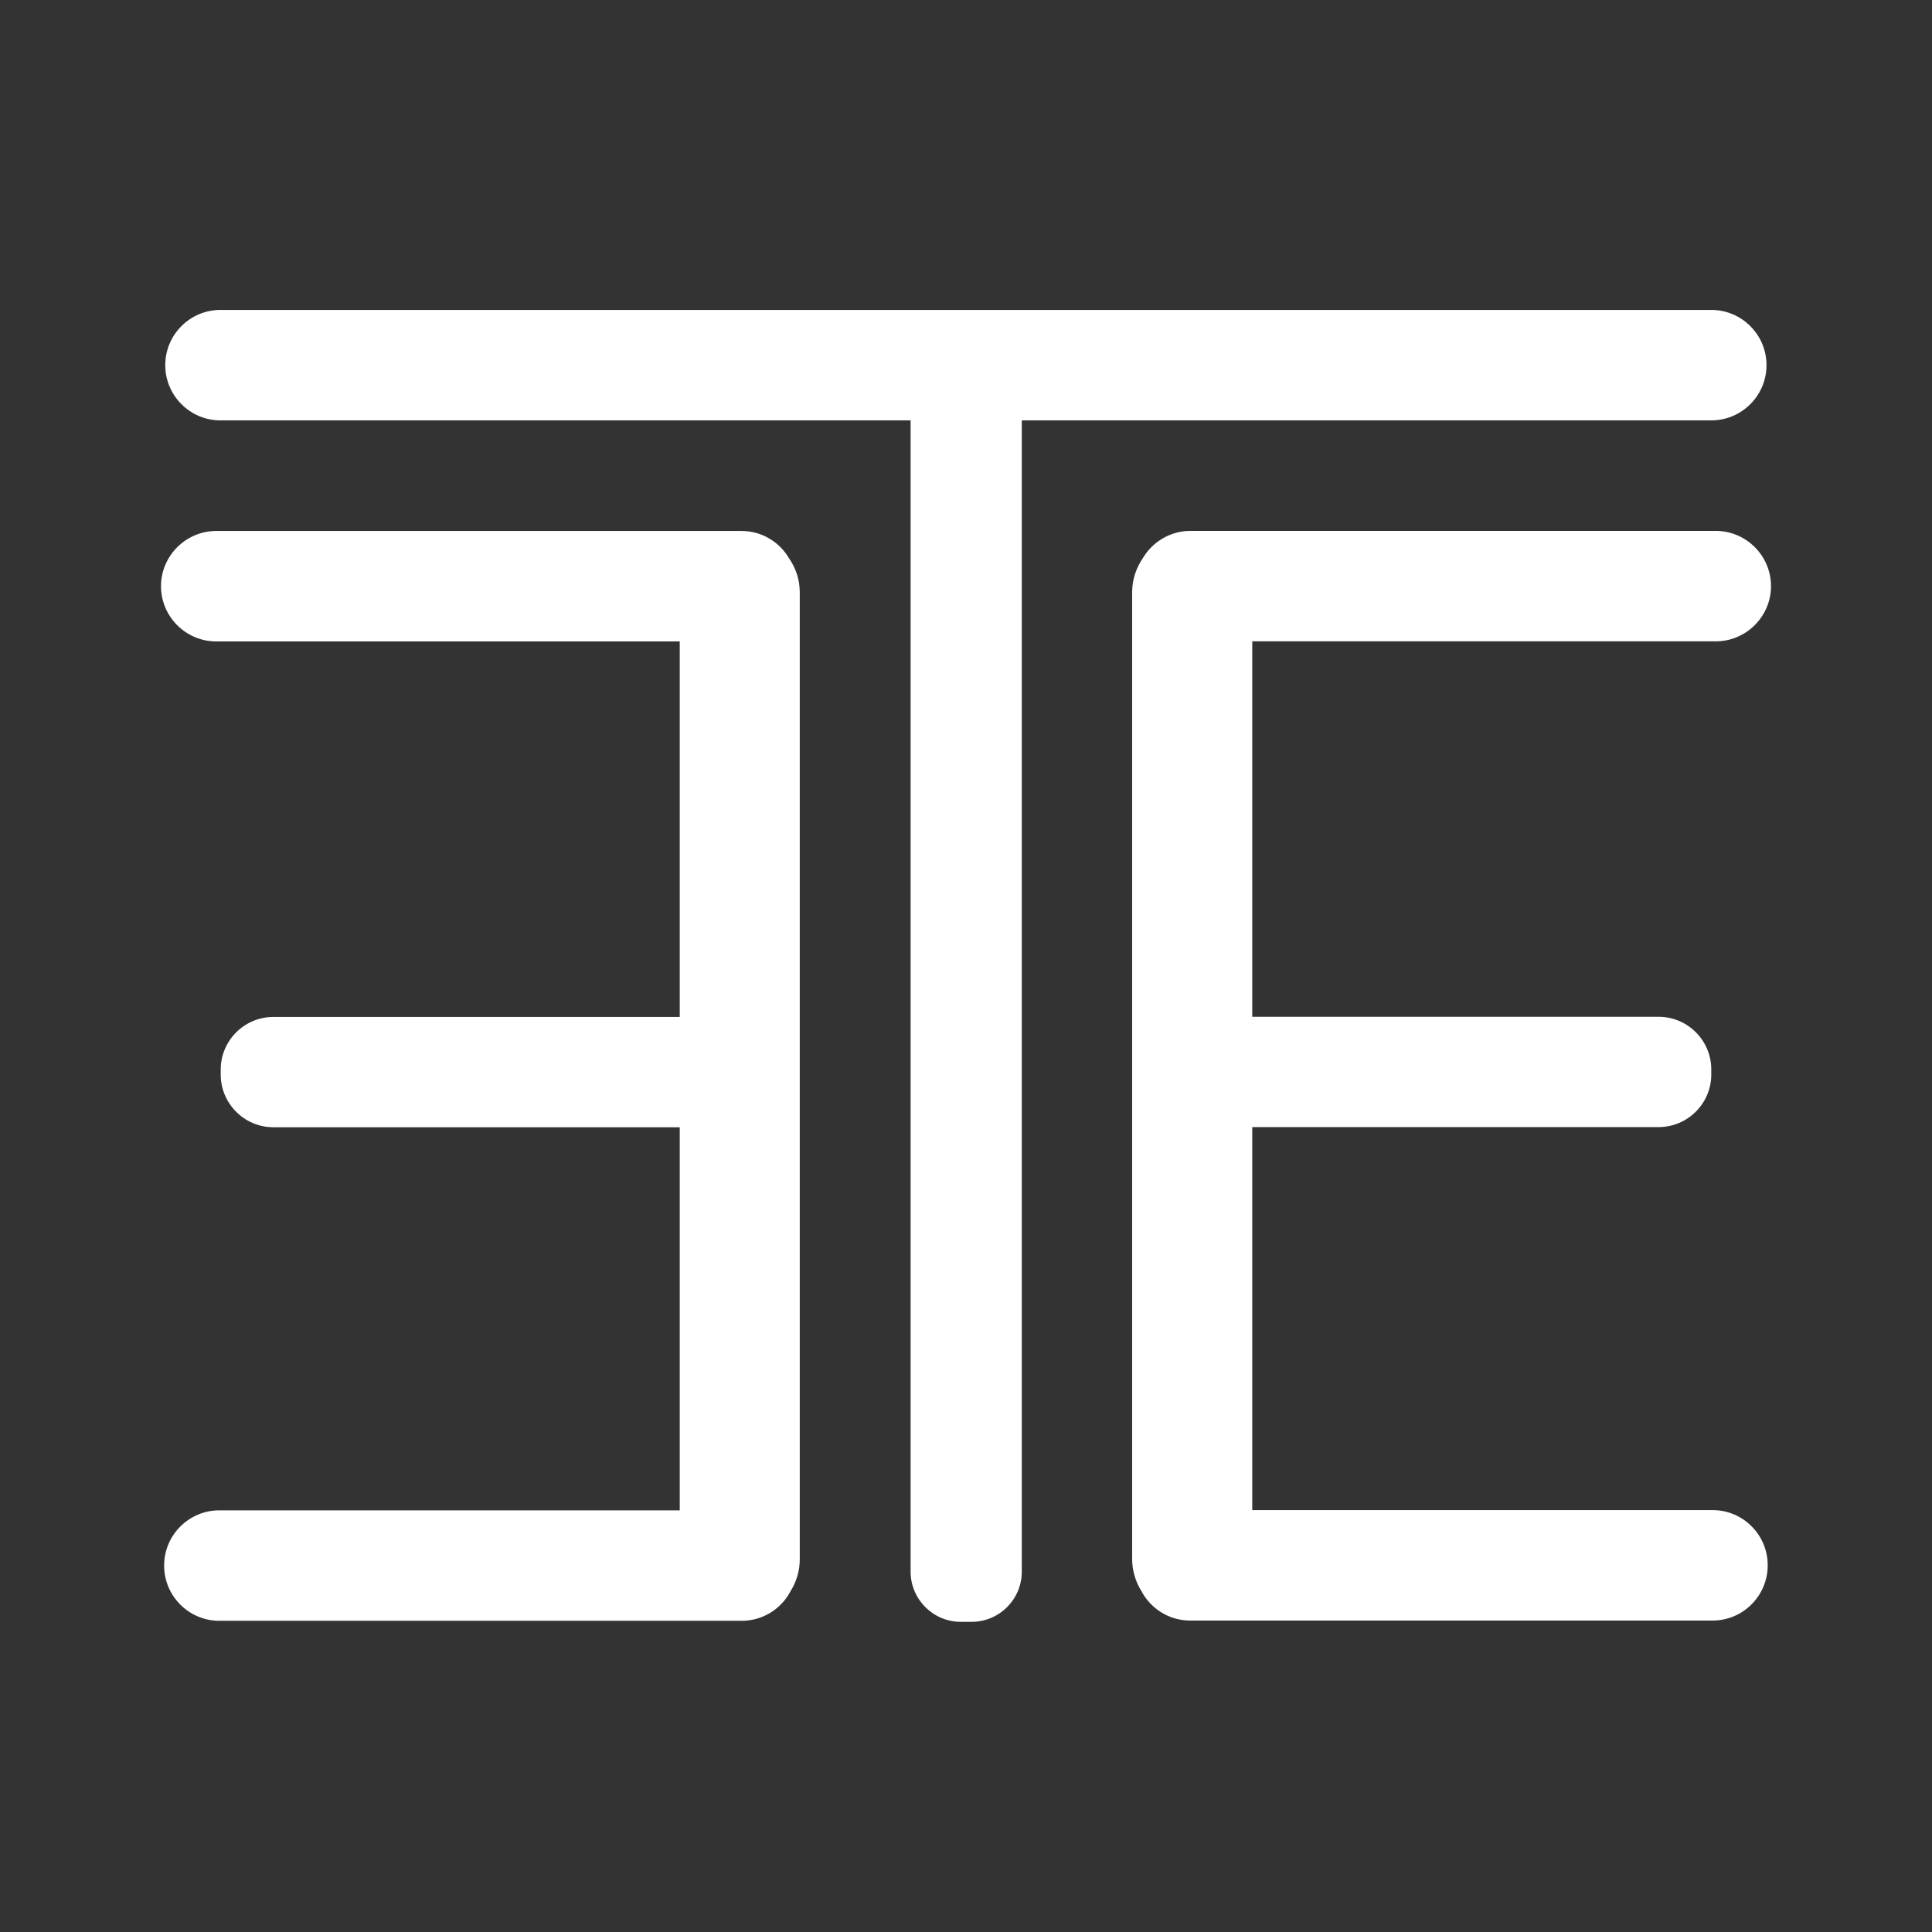<svg width="24" height="24" viewBox="0 0 24 24" fill="none" xmlns="http://www.w3.org/2000/svg">
<rect x="0" y="0" width="24" height="24" fill="#333333" stroke="none"/>
<path fill-rule="evenodd" clip-rule="evenodd" d="M21.259 5.222C21.636 5.222 21.944 4.914 21.944 4.538V4.534C21.944 4.158 21.636 3.85 21.259 3.85H2.737C2.361 3.85 2.053 4.158 2.053 4.534V4.538C2.053 4.914 2.361 5.222 2.737 5.222H11.312V19.524C11.312 19.867 11.592 20.147 11.935 20.147H12.07C12.414 20.147 12.693 19.867 12.693 19.524V5.222H21.259ZM9.213 6.596H2.686C2.31 6.596 2 6.904 2 7.282C2 7.659 2.308 7.968 2.686 7.968H8.444V12.633H3.395C3.036 12.633 2.742 12.926 2.742 13.285V13.35C2.742 13.709 3.036 14.003 3.395 14.003H8.444V18.762H2.723C2.347 18.762 2.039 19.07 2.039 19.446V19.45C2.039 19.826 2.347 20.134 2.723 20.134H9.215C9.477 20.134 9.706 19.985 9.82 19.767C9.892 19.652 9.935 19.517 9.935 19.371V7.358C9.935 7.203 9.887 7.059 9.804 6.939C9.686 6.735 9.465 6.596 9.213 6.596ZM22 7.281C22 7.659 21.69 7.967 21.314 7.967H15.556V12.631H20.605C20.964 12.631 21.258 12.925 21.258 13.284V13.349C21.258 13.707 20.964 14.001 20.605 14.001H15.556V18.759H21.275C21.652 18.759 21.959 19.066 21.959 19.443V19.446C21.959 19.823 21.652 20.131 21.275 20.131H14.783C14.521 20.131 14.292 19.981 14.178 19.763C14.106 19.647 14.064 19.512 14.064 19.367V7.356C14.064 7.202 14.113 7.057 14.194 6.938C14.313 6.734 14.535 6.595 14.787 6.595H21.314C21.692 6.595 22 6.904 22 7.281Z" fill="white"/>
</svg>
